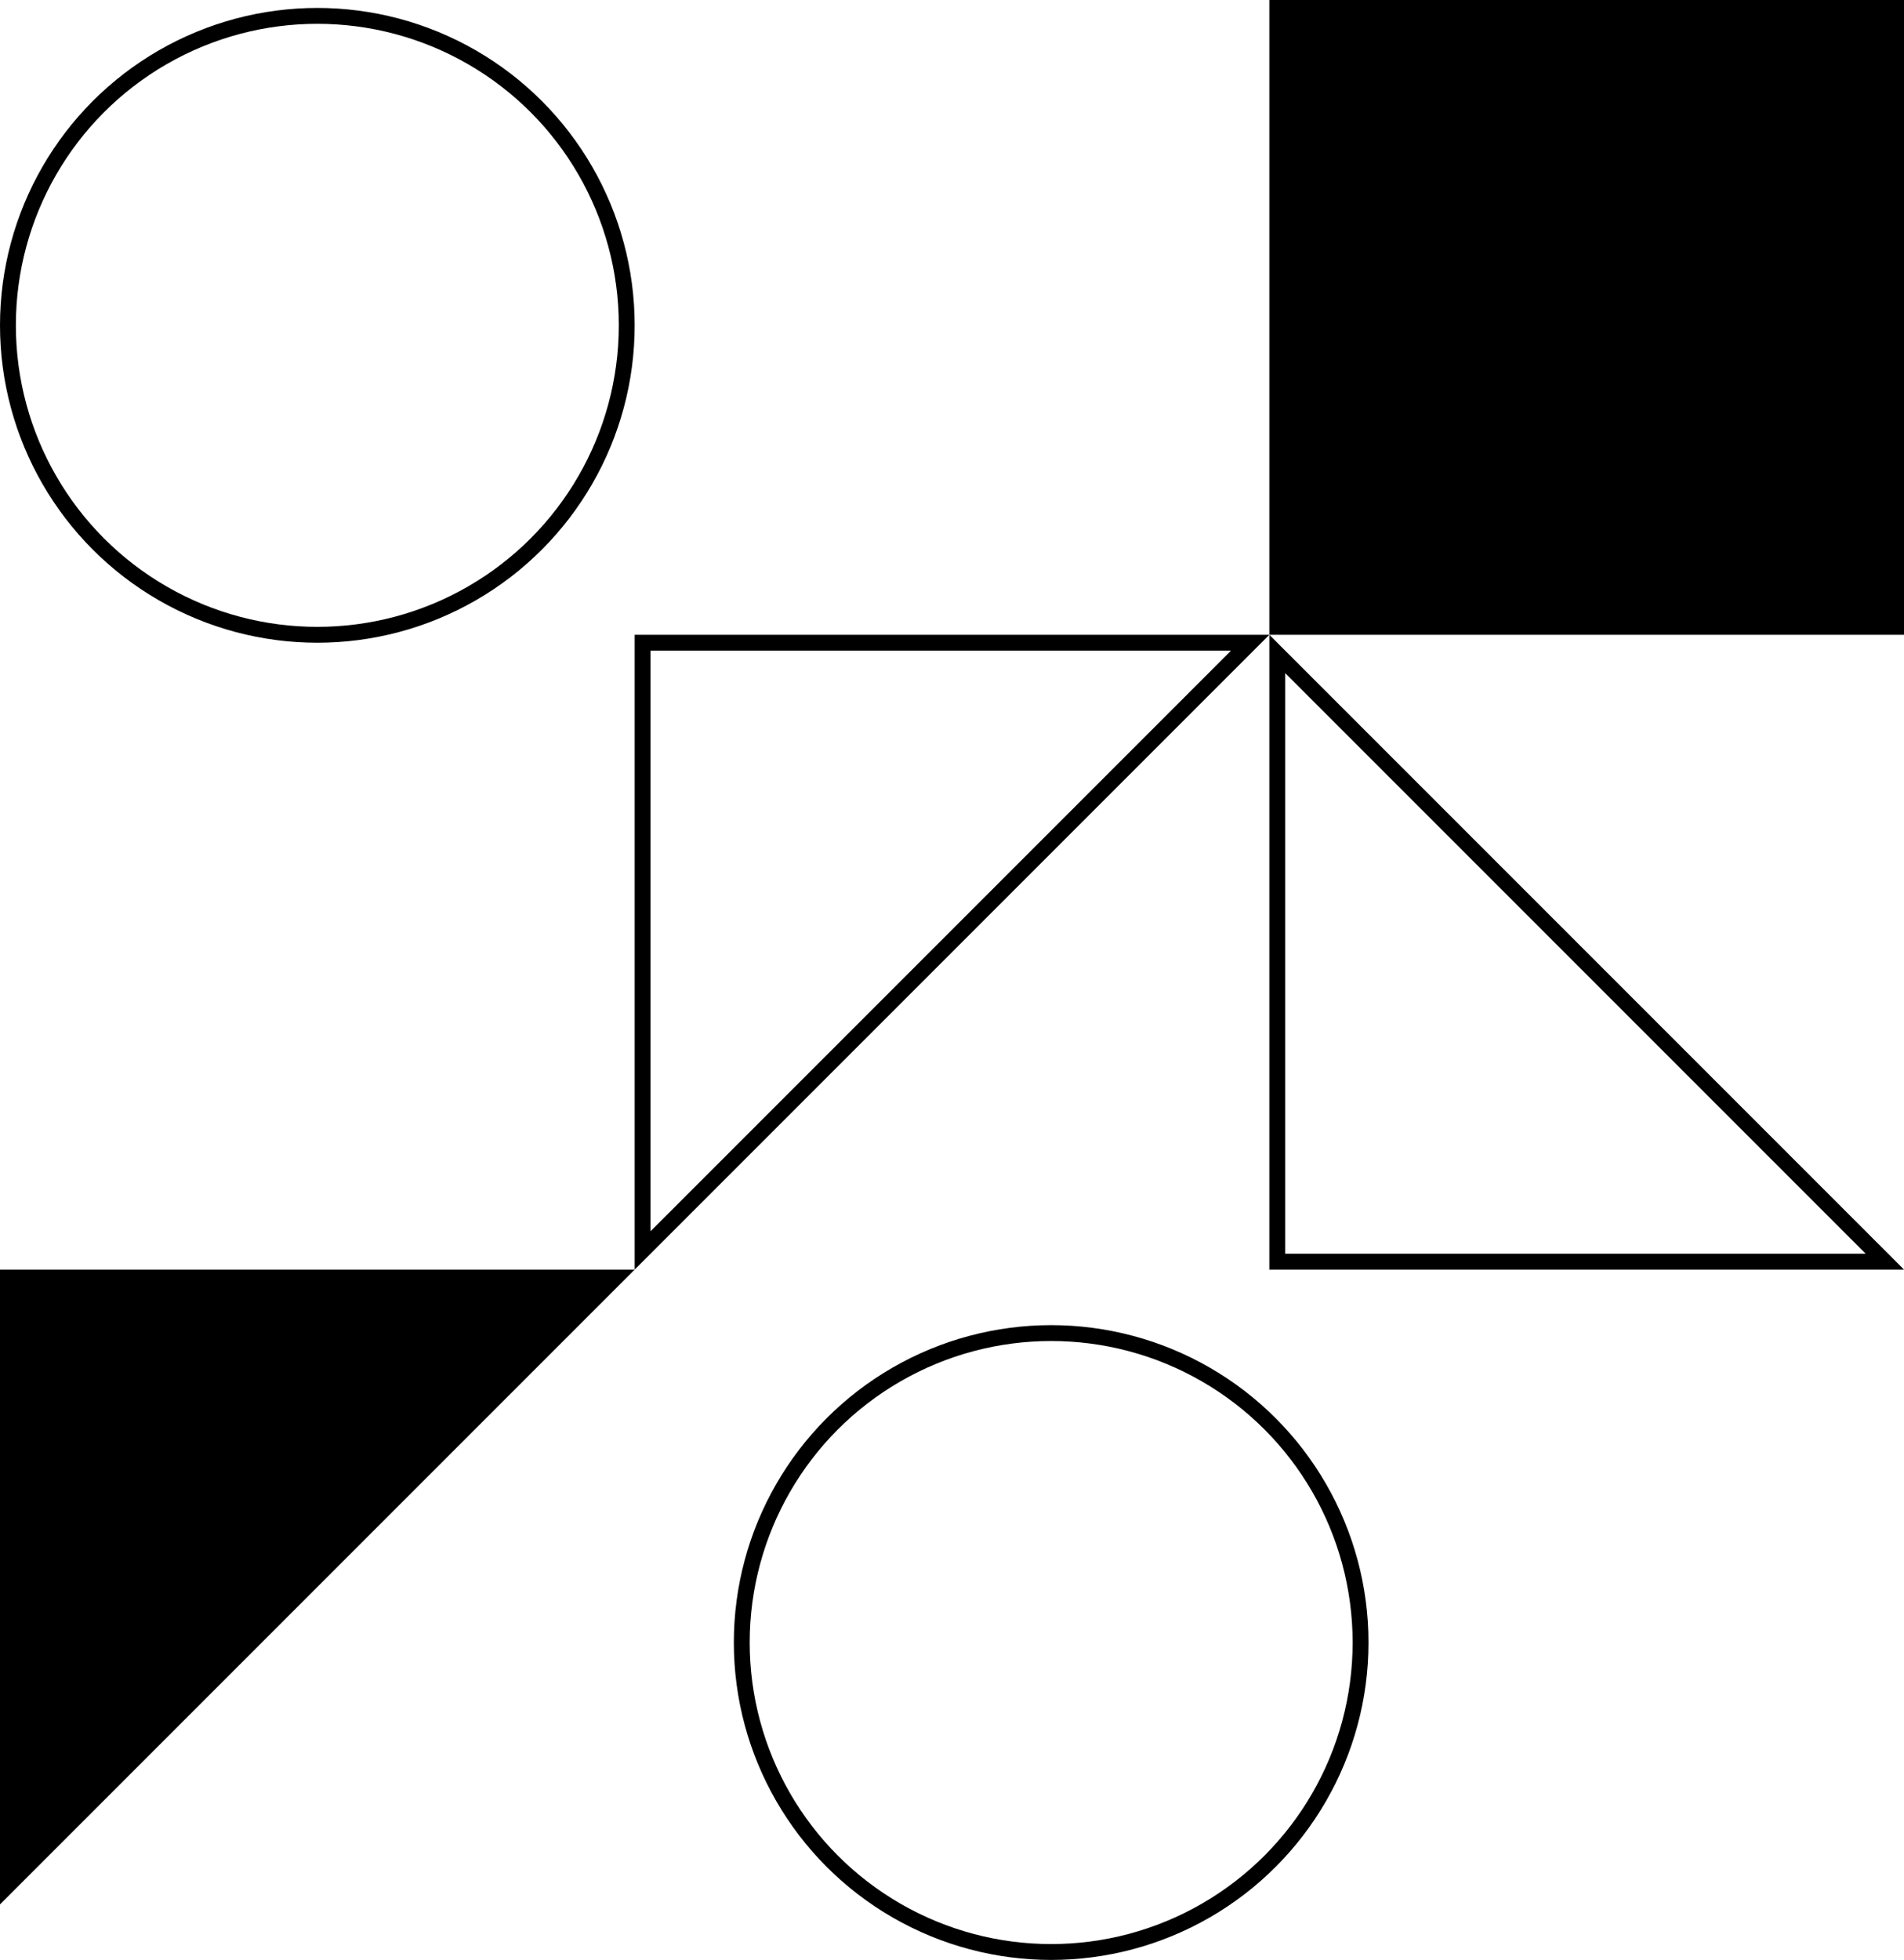 <svg width="240" height="247" viewBox="0 0 240 247" fill="none" xmlns="http://www.w3.org/2000/svg">
<path d="M77.586 161L1 237.586V161H77.586Z" fill="black" stroke="black" stroke-width="2"/>
<path d="M157.586 81L81 157.586V81H157.586Z" stroke="black" stroke-width="2"/>
<path d="M161 82.414L237.586 159H161V82.414Z" stroke="black" stroke-width="2"/>
<circle cx="40" cy="41" r="39" stroke="black" stroke-width="2"/>
<circle cx="132.5" cy="207" r="39" stroke="black" stroke-width="2"/>
<rect x="161" y="1" width="78" height="78" fill="black" stroke="black" stroke-width="2"/>
</svg>
